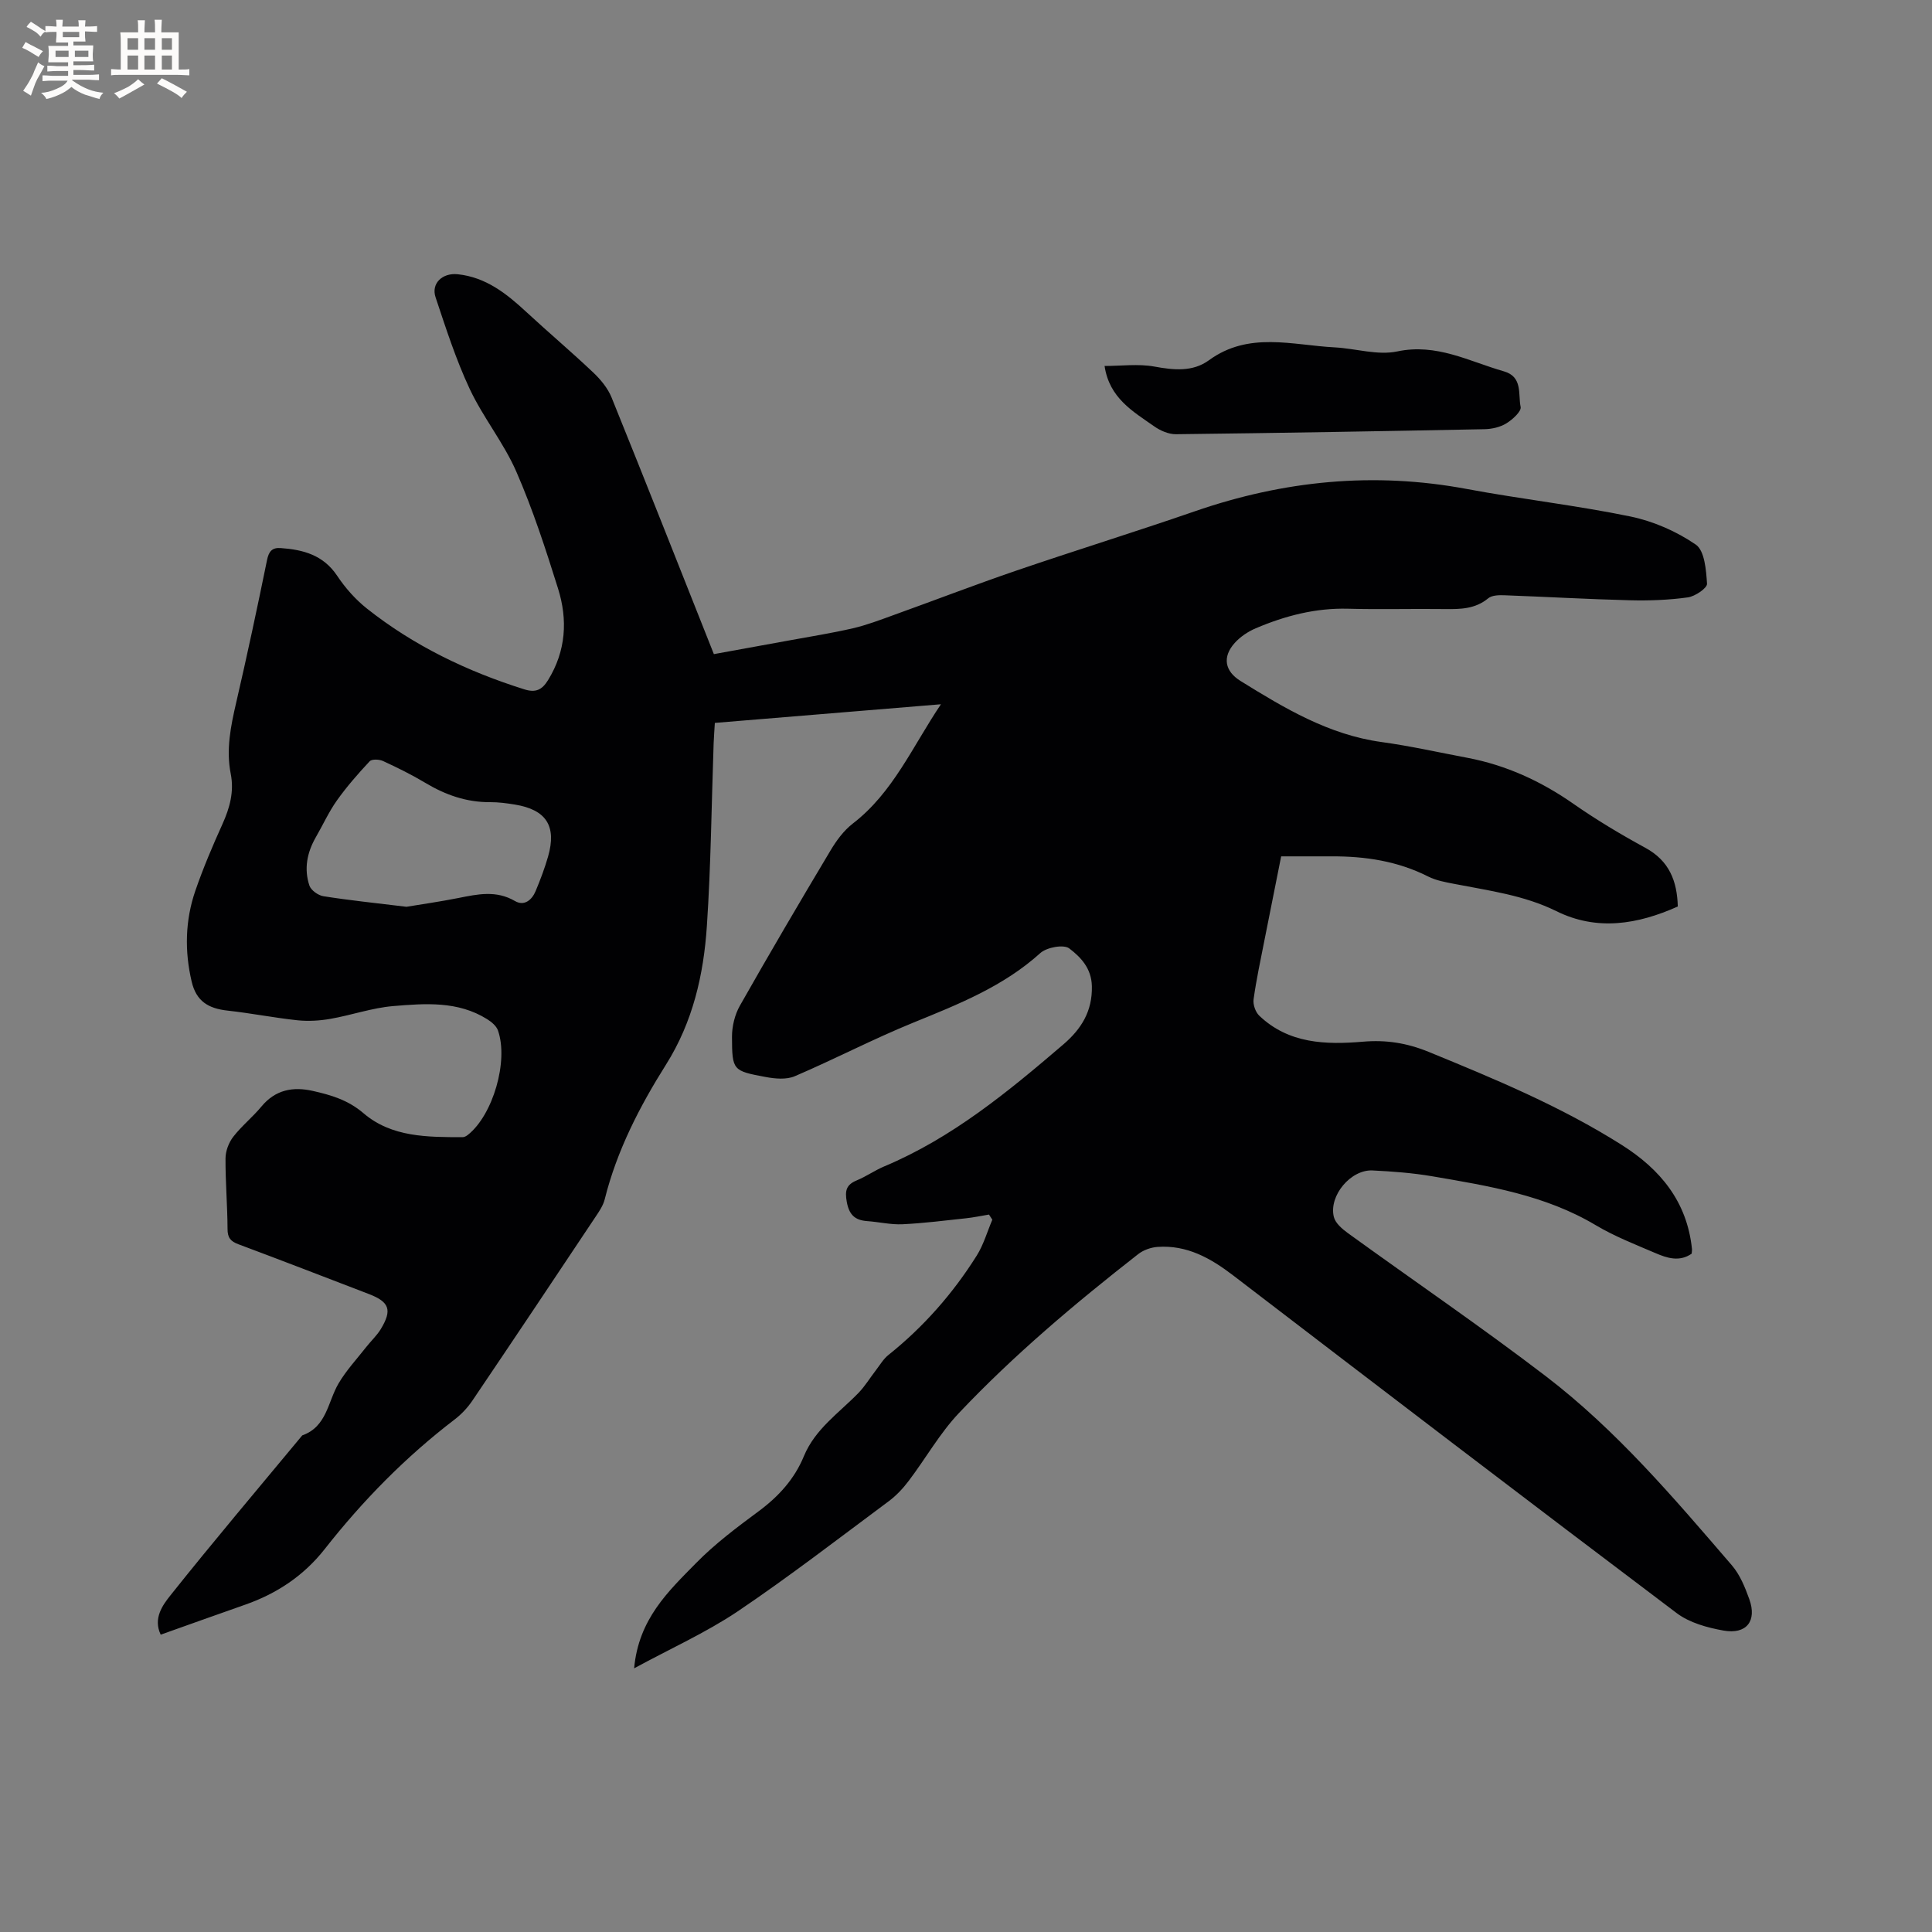 <svg enable-background="new 0 0 400 400" viewBox="0 0 400 400" xmlns="http://www.w3.org/2000/svg"><rect x="0" y="0" width="400" height="400" fill="#808080" stroke="none"/><path d="m131.29 345.41c.92-10.22 7.11-15.98 12.84-21.81 3.91-3.99 8.47-7.4 12.98-10.74 4.11-3.05 7.38-6.65 9.32-11.36 2.33-5.65 7.28-8.96 11.31-13.11 1.37-1.42 2.41-3.16 3.63-4.73.82-1.07 1.53-2.3 2.56-3.12 7.28-5.82 13.35-12.72 18.29-20.58 1.42-2.26 2.17-4.94 3.23-7.43-.23-.36-.46-.71-.69-1.07-1.58.26-3.15.6-4.74.77-4.39.47-8.78 1.03-13.19 1.24-2.41.11-4.84-.48-7.27-.65-2.58-.18-3.77-1.33-4.25-4.02-.41-2.31-.1-3.52 2.08-4.42 1.95-.8 3.71-2.06 5.66-2.88 14.08-5.91 25.67-15.47 37.1-25.26 3.69-3.17 6.03-6.83 5.91-12.06-.08-3.74-2.34-6.03-4.68-7.82-1.15-.88-4.67-.23-5.99.96-7.67 6.93-16.96 10.6-26.31 14.41-8.3 3.38-16.28 7.56-24.53 11.09-1.73.74-4.07.53-6.03.16-6.81-1.27-6.94-1.36-6.97-8.28-.01-2.18.57-4.62 1.65-6.51 6.11-10.78 12.39-21.47 18.75-32.11 1.22-2.05 2.74-4.12 4.6-5.56 8.33-6.39 12.37-15.96 18.26-24.71-15.51 1.28-31.01 2.56-46.81 3.86-.09 1.58-.2 2.91-.25 4.25-.44 12.61-.56 25.23-1.4 37.81-.67 10.08-2.9 19.84-8.44 28.65-5.48 8.7-10.19 17.82-12.71 27.92-.32 1.29-1.14 2.5-1.9 3.63-8.46 12.7-16.94 25.39-25.48 38.03-.99 1.46-2.26 2.83-3.67 3.91-10.17 7.77-19.05 16.82-26.94 26.87-4.32 5.49-9.88 9.19-16.44 11.49-5.77 2.02-11.53 4.09-17.5 6.21-1.61-3.38.41-6.12 2.01-8.13 8.91-11.19 18.16-22.11 27.3-33.13 5.09-1.79 5.28-6.94 7.5-10.73 1.59-2.71 3.79-5.07 5.75-7.57.98-1.25 2.18-2.35 3-3.69 2.41-3.98 1.8-5.64-2.47-7.28-8.99-3.45-17.97-6.93-27-10.3-1.63-.61-2.25-1.36-2.25-3.17-.02-4.87-.45-9.75-.42-14.62.01-1.51.67-3.26 1.6-4.46 1.74-2.25 4.03-4.08 5.85-6.28 2.88-3.47 6.51-4.14 10.61-3.22 3.79.85 7.31 1.88 10.52 4.63 5.82 4.99 13.28 4.94 20.53 4.95.37 0 .8-.26 1.11-.51 5.14-4.1 8.41-15.24 6.19-21.58-.33-.94-1.34-1.78-2.24-2.34-6.06-3.8-12.85-3.26-19.47-2.71-4.37.37-8.62 1.88-12.97 2.64-2.22.39-4.57.53-6.81.3-4.83-.51-9.62-1.47-14.46-2-4.05-.44-6.52-1.96-7.47-6.02-1.48-6.29-1.35-12.66.76-18.79 1.62-4.7 3.57-9.29 5.62-13.82 1.52-3.37 2.44-6.72 1.71-10.41-.99-5.01 0-9.85 1.13-14.73 2.27-9.8 4.37-19.64 6.38-29.49.37-1.83 1.05-2.64 2.84-2.51 4.66.33 8.82 1.44 11.68 5.73 1.68 2.52 3.79 4.91 6.16 6.79 9.74 7.72 20.77 13.01 32.59 16.73 2.33.73 3.65.15 4.92-1.91 3.72-6.04 4.1-12.49 2.06-18.98-2.56-8.17-5.22-16.37-8.64-24.2-2.6-5.96-6.87-11.19-9.64-17.1-2.86-6.1-4.93-12.57-7.07-18.98-.96-2.88 1.42-5.1 4.58-4.77 5.83.61 10.1 4 14.2 7.8 4.57 4.23 9.34 8.26 13.86 12.54 1.54 1.46 3.03 3.26 3.81 5.2 7.11 17.56 14.05 35.18 21.17 53.11 5.32-.97 10.49-1.9 15.67-2.85 4.37-.8 8.78-1.5 13.11-2.5 2.85-.66 5.62-1.72 8.38-2.72 8.46-3.04 16.86-6.28 25.36-9.19 12.31-4.21 24.75-8.06 37.05-12.31 18.41-6.37 37.09-8.22 56.33-4.62 11.24 2.1 22.64 3.38 33.84 5.69 4.76.98 9.56 3.08 13.55 5.82 1.84 1.26 2.15 5.28 2.33 8.1.06.9-2.46 2.62-3.96 2.83-3.95.55-8 .7-12 .6-8.68-.22-17.36-.72-26.04-1.04-1.11-.04-2.54 0-3.3.63-2.7 2.23-5.76 2.27-8.98 2.23-6.68-.09-13.37.11-20.04-.07-6.73-.18-13.02 1.46-19.11 4.05-1.6.68-3.2 1.75-4.36 3.04-2.6 2.9-2.06 5.84 1.2 7.86 9.11 5.65 18.25 11.14 29.2 12.65 5.97.82 11.87 2.15 17.8 3.27 8.04 1.53 15.25 4.85 21.96 9.54 4.76 3.32 9.78 6.32 14.88 9.1 4.92 2.68 6.56 6.85 6.7 12.14-8.31 3.72-16.74 5.12-25.15.96-6.7-3.31-13.92-4.23-21.07-5.63-1.86-.36-3.81-.7-5.47-1.54-6.31-3.19-13.01-4.2-19.97-4.17-3.37.01-6.74 0-10.46 0-1.12 5.63-2.31 11.52-3.47 17.42-.8 4.05-1.67 8.1-2.24 12.18-.15 1.08.39 2.64 1.18 3.39 6.1 5.82 13.77 6.03 21.48 5.38 4.77-.41 9.08.27 13.54 2.09 13.73 5.62 27.4 11.3 40 19.27 8.04 5.08 13.54 11.76 14.56 21.53.03.3-.03.62-.06 1-2.54 1.76-5.11.91-7.52-.13-4.18-1.79-8.47-3.46-12.36-5.78-10.47-6.24-22.19-8.12-33.87-10.12-4.06-.69-8.21-1-12.33-1.2-4.5-.22-9.09 5.24-8 9.63.32 1.29 1.74 2.5 2.93 3.36 13.64 9.88 27.58 19.38 40.96 29.61 14.64 11.2 26.55 25.25 38.52 39.16 1.67 1.94 2.72 4.54 3.6 6.99 1.63 4.51-.56 7.36-5.34 6.51-3.36-.6-7.04-1.61-9.7-3.62-30.72-23.17-61.29-46.53-91.83-69.92-4.69-3.59-9.57-6.32-15.65-5.89-1.38.1-2.93.65-4.01 1.5-13.04 10.19-25.71 20.85-37.09 32.88-3.97 4.19-6.87 9.38-10.39 14.03-1.19 1.58-2.6 3.09-4.18 4.26-10.38 7.71-20.63 15.63-31.34 22.85-6.56 4.38-13.83 7.64-21.35 11.73zm-47.14-157.67c2.88-.48 6.85-1.04 10.77-1.82 3.97-.79 7.81-1.64 11.7.63 1.9 1.11 3.5-.2 4.27-2.05.98-2.34 1.88-4.72 2.58-7.15 1.82-6.33-.37-9.72-6.9-10.78-1.67-.27-3.37-.5-5.05-.49-4.92.04-9.3-1.5-13.48-4.01-2.81-1.68-5.76-3.14-8.74-4.51-.78-.36-2.31-.43-2.76.05-2.41 2.58-4.75 5.25-6.79 8.12-1.69 2.38-2.91 5.1-4.38 7.64-1.81 3.16-2.46 6.54-1.31 9.98.33.97 1.81 2.03 2.89 2.2 5.34.85 10.71 1.4 17.2 2.19z" fill="#010103"/><path d="m228.69 75.77c3.46 0 6.98-.48 10.29.12 4.03.74 7.96 1.14 11.31-1.3 8.24-6.02 17.25-3.13 26.05-2.67 4.34.23 8.87 1.7 12.94.84 8.16-1.73 14.87 2.06 22.08 4.12 3.96 1.13 2.92 4.76 3.47 7.37.19.92-1.68 2.62-2.95 3.4-1.28.79-2.99 1.18-4.52 1.21-21.29.42-42.58.79-63.88 1.04-1.52.02-3.26-.74-4.53-1.64-4.38-3.08-9.27-5.83-10.26-12.49z" fill="#010103"/><g fill="#fcfbfa"><path d="m6.8 9.5c.6.3 1.3.7 2.1 1.1-.4.4-.7.8-.9 1.2-.7-.4-1.3-.8-1.8-1.1s-1.1-.6-1.6-.8c.2-.4.5-.8.7-1.2.4.2.8.5 1.5.8zm.9 6.9c-.3.6-.5 1.1-.7 1.7s-.4 1.1-.6 1.7c-.6-.4-1.1-.7-1.6-1 .7-1 1.2-1.8 1.5-2.4.3-.5.6-1.1.8-1.7.3-.6.5-1.2.8-1.8.3.3.8.6 1.3.8-.7 1.3-1.2 2.2-1.5 2.7zm.1-11c.4.3 1 .7 1.7 1.1-.5.2-.8.6-1.1 1.1-.5-.6-1-1-1.4-1.2s-.9-.6-1.5-.8c.2-.4.5-.7.9-1.1.5.3.9.6 1.4.9zm10.5 13.1c1 .4 2 .6 3.1.7-.4.4-.7.8-.8 1.3-.9-.2-1.9-.6-3-.9-1-.4-2-.9-2.8-1.6-.5.4-1.1.9-1.9 1.3s-1.9.9-3.3 1.2c-.1-.3-.5-.8-1.1-1.3 1 0 2.1-.3 3.2-.8 1.2-.5 1.9-1 2.3-1.7h-3.2c-.4 0-1 0-2 .1v-1.2c1 0 1.7.1 2 .1h3.3v-1h-2.3c-.2 0-.9 0-2 .1v-1.2c1.2 0 1.9.1 2 .1h2.3v-.8h-4.1c0-.7.1-1.2.1-1.6 0-.5 0-1.1-.1-1.8h4.1v-.7h-2.5c0-.6.1-1.1.1-1.6v-.6h-.5c-.4 0-1 0-1.8.1v-1.3c1.2 0 1.9.1 2.1.1h.2c0-.3 0-.8-.1-1.4h1.4c0 .6-.1 1-.1 1.4h3.4c0-.4 0-.8-.1-1.3h1.5c0 .4-.1.9-.1 1.3.7 0 1.5 0 2.5-.1v1.2c-1 0-1.8-.1-2.5-.1v.6c0 .3 0 .8.1 1.5h-2.5v.8h4.1c0 .7-.1 1.3-.1 1.8s0 1 .1 1.5h-4.1v.8h1.4c.8 0 1.8 0 2.9-.1v1.2c-1 0-1.9-.1-2.8-.1h-1.5v1h3.2c.3 0 1 0 2.1-.1v1.2c-1.1 0-1.8-.1-2.1-.1h-3.4l-.1.1c1.4 1 2.4 1.5 3.4 1.9zm-4.1-6.7v-1.3h-2.7v1.3zm2.2-4.1v-1.1h-3.4v1.1zm1.9 4.1v-1.3h-2.8v1.3z"/><path d="m37 6.7v2.3 5.4c1 0 1.8 0 2.2-.1v1.3c-.6 0-1.5-.1-2.5-.1h-11.9c-.7 0-1.3 0-1.8.1v-1.3c.5 0 1.1.1 2 .1v-5.2c0-1 0-1.8-.1-2.5h3.7c0-1.3 0-2.1-.1-2.5h1.5c0 .4-.1 1.3-.1 2.5h2.2c0-1.2 0-2.1-.1-2.6h1.5c0 .4-.1 1.3-.1 2.6zm-12.3 13.7c-.3-.4-.7-.8-1.1-1.1 1.1-.4 2.1-.9 2.9-1.3.8-.5 1.5-1 2.1-1.6.4.4.9.8 1.3 1.1-2.5 1.4-4.2 2.4-5.2 2.9zm3.9-10.1v-2.4h-2.2v2.4zm0 4.1v-2.9h-2.2v2.9zm3.5-4.1v-2.4h-2.2v2.4zm0 4.1v-2.9h-2.2v2.9zm.4 2.9 1-1.1c.6.3 1.4.7 2.5 1.3s2 1.1 2.7 1.5c-.4.4-.8.8-1.1 1.3-.8-.8-2.5-1.7-5.1-3zm3.1-7v-2.4h-2.1v2.4zm0 4.1v-2.9h-2.1v2.9z"/></g></svg>